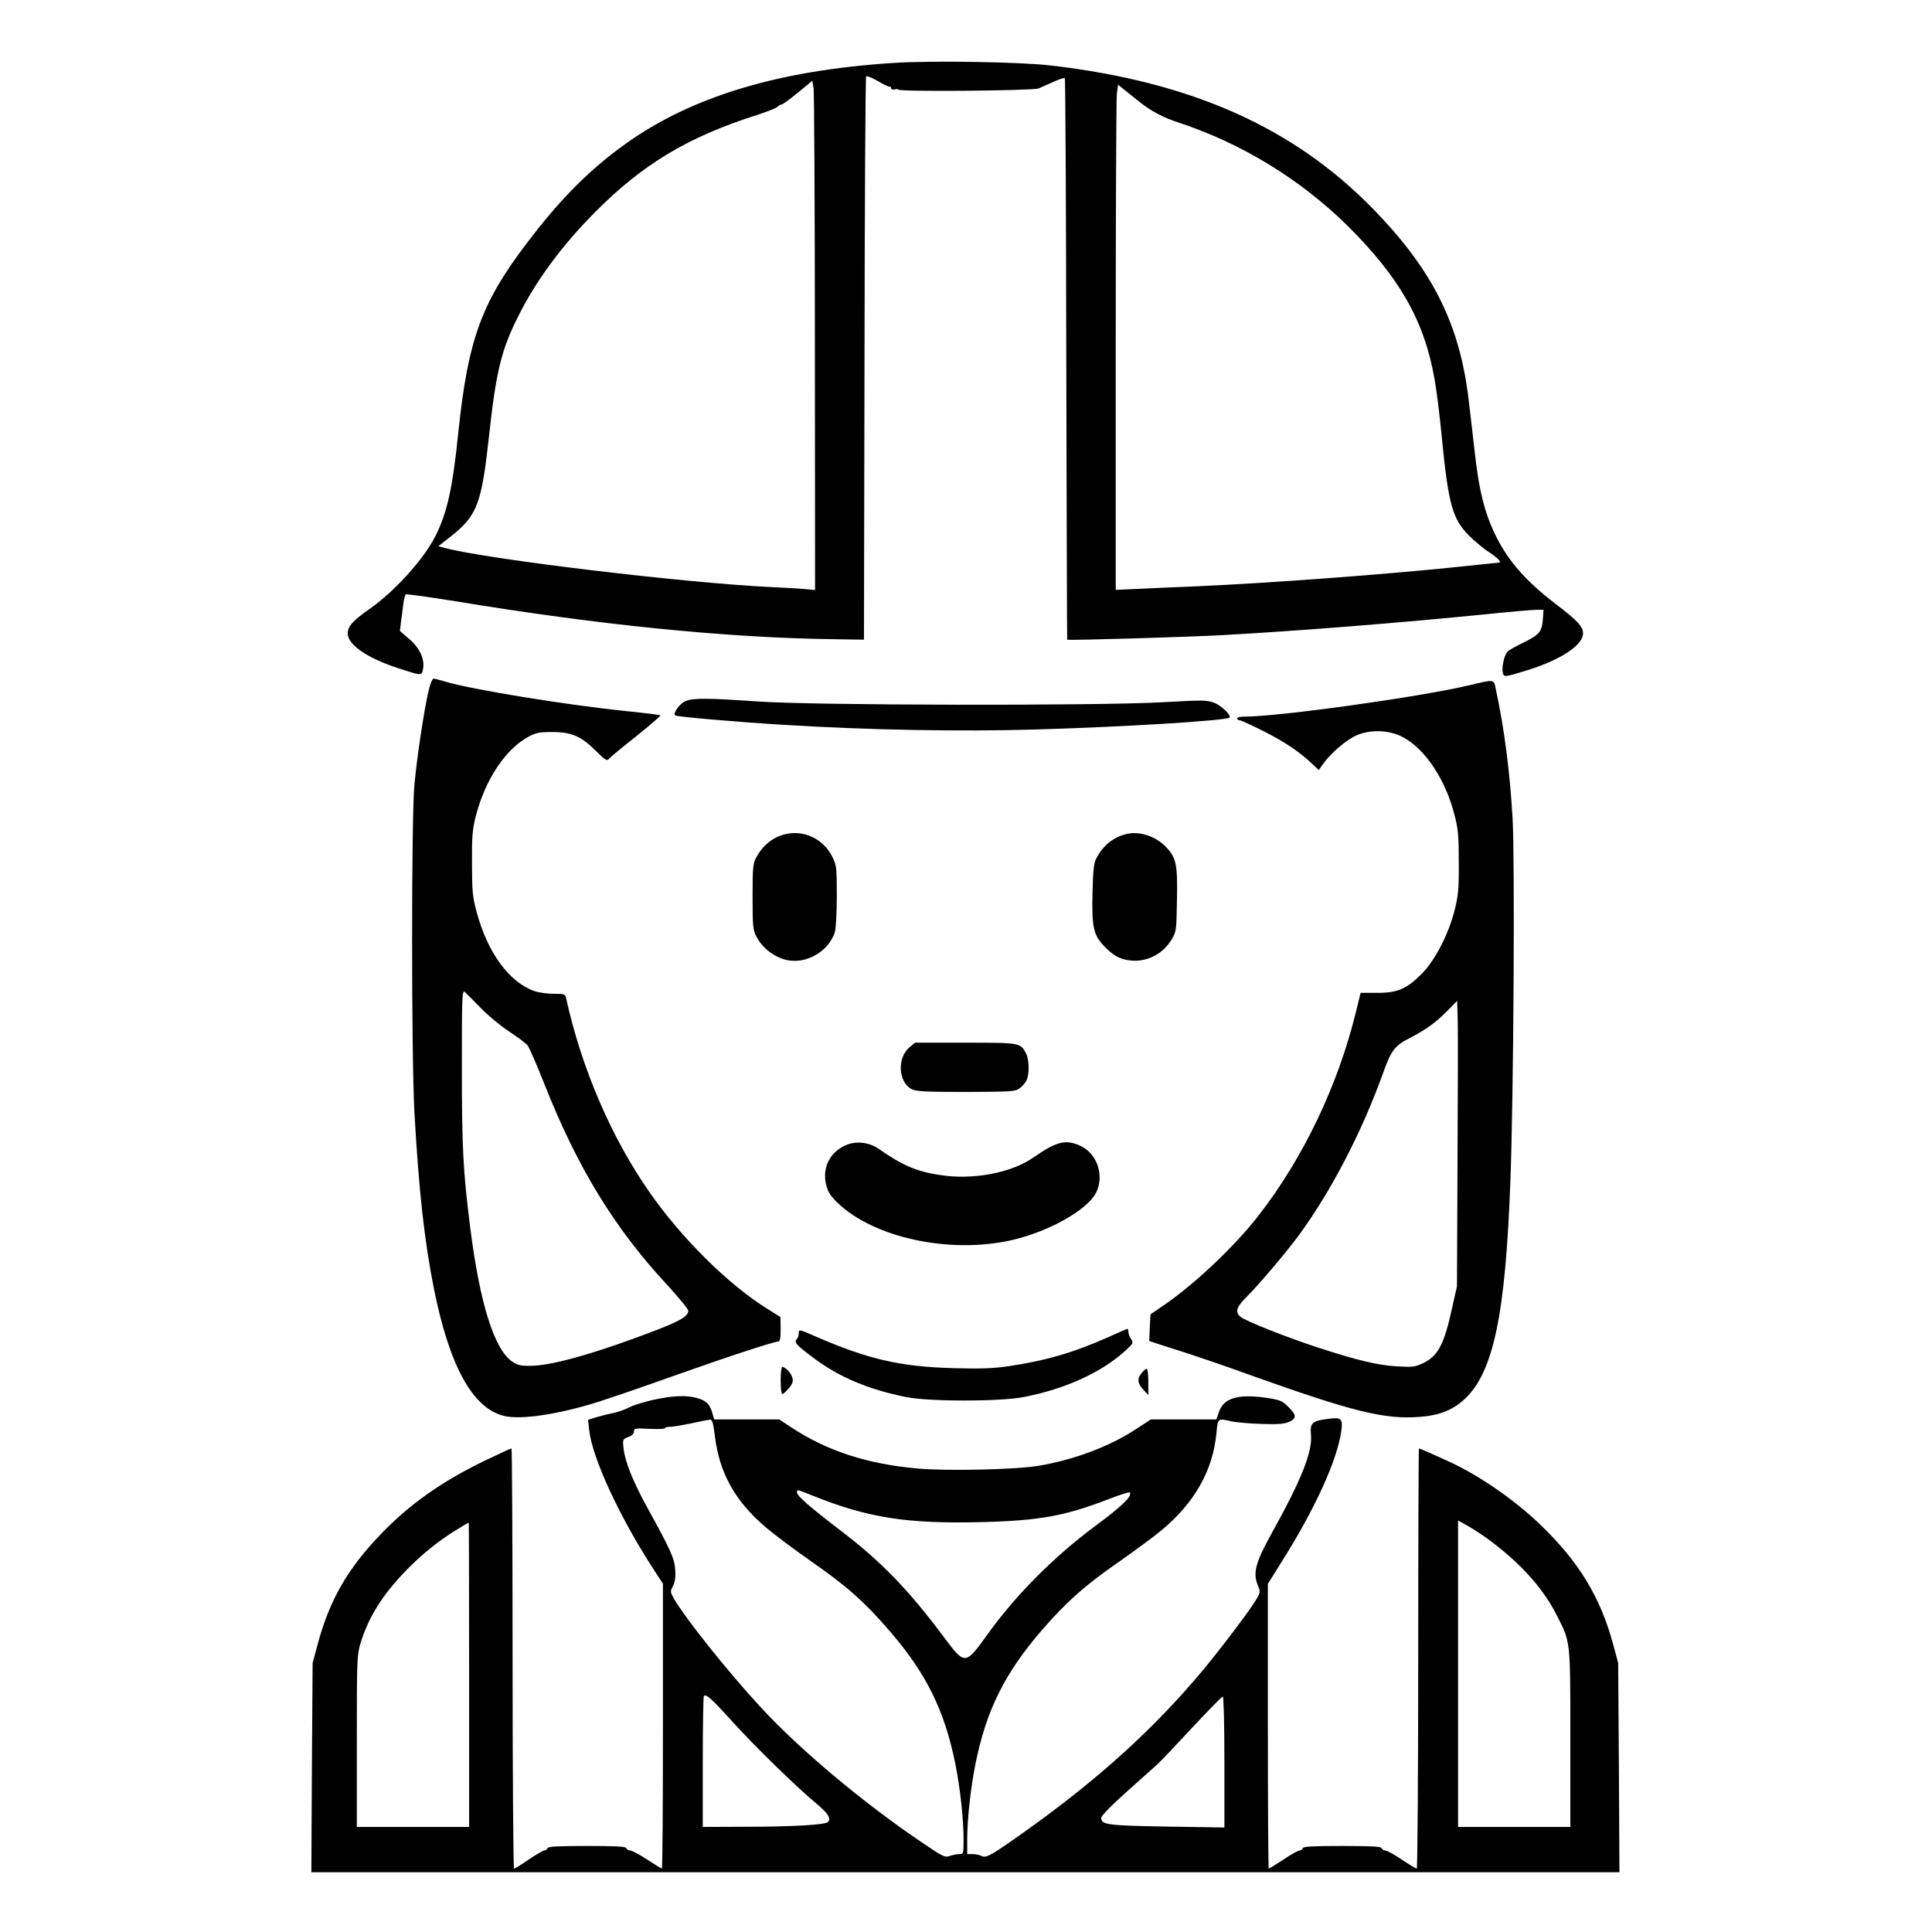 <?xml version="1.0" standalone="no"?>
<!DOCTYPE svg PUBLIC "-//W3C//DTD SVG 20010904//EN"
 "http://www.w3.org/TR/2001/REC-SVG-20010904/DTD/svg10.dtd">
<svg version="1.0" xmlns="http://www.w3.org/2000/svg"
 width="2048pt" height="2048pt" viewBox="0 0 2048 2048"
 preserveAspectRatio="xMidYMid meet">
<g transform="translate(0,2048) scale(0.192,-0.192)"
fill="#000000" stroke="none">
<path d="M4930 10319 c-634 -41 -1114 -186 -1480 -449 -196 -141 -357 -302
-543 -548 -251 -330 -324 -535 -377 -1047 -31 -303 -61 -439 -126 -568 -66
-130 -224 -304 -363 -402 -93 -65 -121 -96 -121 -136 0 -62 108 -136 280 -192
123 -40 127 -41 134 -12 14 57 -13 121 -75 174 l-51 44 6 51 c4 28 9 72 13 99
3 26 9 50 14 52 4 3 131 -15 281 -39 780 -129 1479 -199 2056 -208 l192 -3 3
1552 c1 853 5 1554 9 1558 4 4 33 -8 65 -26 32 -19 61 -33 66 -31 4 1 7 -3 7
-9 0 -6 9 -9 20 -6 11 3 20 2 20 -1 0 -13 743 -6 773 6 16 7 53 23 84 37 30
14 58 23 62 20 3 -4 7 -702 8 -1552 2 -851 4 -1547 5 -1548 6 -5 676 15 856
25 417 23 982 68 1452 115 135 14 262 25 284 25 l38 0 -4 -55 c-6 -68 -19 -83
-111 -128 -40 -19 -78 -41 -86 -50 -17 -22 -31 -86 -24 -114 6 -26 8 -26 138
14 184 58 305 138 305 203 0 37 -31 71 -151 162 -162 124 -261 236 -329 373
-64 130 -95 253 -120 483 -11 103 -28 241 -36 307 -53 396 -202 688 -519 1014
-440 453 -1006 706 -1783 796 -166 20 -665 28 -872 14z m-431 -1547 l1 -1363
-52 5 c-29 3 -111 8 -183 11 -466 21 -1569 153 -1808 216 l-37 10 74 58 c141
113 165 177 206 551 38 352 68 475 158 654 99 201 245 398 427 581 264 266
514 416 895 537 52 17 102 36 111 44 8 8 20 14 25 14 5 0 45 29 89 65 l80 66
7 -43 c3 -24 7 -656 7 -1406z m1791 1333 c65 -52 131 -87 220 -116 345 -114
667 -311 926 -565 290 -287 427 -526 484 -849 11 -60 29 -204 40 -320 36 -370
59 -453 149 -544 31 -31 82 -74 114 -94 51 -34 71 -57 50 -57 -5 0 -91 -9
-193 -20 -407 -43 -1060 -92 -1465 -110 -126 -5 -281 -12 -342 -15 l-113 -5 0
1342 c0 739 3 1366 6 1395 l7 52 31 -25 c17 -14 56 -45 86 -69z M2365 6848
c-25 -110 -62 -356 -77 -513 -17 -183 -17 -1492 0 -1810 24 -428 55 -708 107
-970 86 -430 214 -664 389 -706 92 -22 301 9 516 77 63 20 248 83 410 141 298
106 563 193 587 193 9 0 13 18 13 68 l-1 67 -70 44 c-216 134 -472 387 -650
641 -212 302 -377 685 -463 1073 -6 26 -9 27 -70 27 -35 0 -83 7 -106 15 -139
49 -258 212 -318 435 -23 84 -26 115 -26 270 -1 152 2 187 22 265 51 196 161
362 284 431 47 26 63 29 138 29 106 0 159 -23 242 -106 49 -49 59 -55 70 -42
7 9 75 65 151 125 76 61 136 113 133 115 -2 3 -85 13 -183 23 -339 35 -863
120 -1010 165 -26 8 -53 15 -60 15 -6 0 -19 -33 -28 -72z m289 -1746 c38 -40
108 -98 155 -129 47 -31 94 -66 103 -77 10 -12 51 -107 93 -213 183 -463 388
-798 680 -1112 63 -69 115 -132 115 -141 0 -36 -60 -66 -305 -155 -267 -97
-458 -147 -561 -149 -59 -1 -76 3 -106 23 -100 69 -179 322 -232 741 -39 307
-46 440 -46 878 0 408 1 434 17 421 9 -8 48 -47 87 -87z M8115 6884 c-272 -65
-1053 -174 -1247 -174 -21 0 -38 -4 -38 -10 0 -5 6 -10 14 -10 7 0 66 -27 130
-59 119 -60 200 -115 269 -180 l38 -36 21 30 c47 67 138 143 195 165 81 31
179 25 252 -15 122 -67 233 -235 282 -430 20 -76 23 -116 23 -260 1 -143 -3
-184 -22 -260 -33 -133 -108 -279 -180 -352 -85 -86 -135 -108 -248 -108 l-92
0 -27 -110 c-99 -402 -289 -800 -533 -1115 -136 -176 -365 -392 -539 -508
l-61 -42 -4 -72 c-2 -40 -3 -74 -3 -75 1 -1 66 -22 145 -47 80 -25 267 -88
415 -142 565 -202 740 -245 932 -230 109 8 180 36 247 96 161 148 228 466 255
1210 18 477 25 1770 12 2000 -16 264 -45 490 -92 709 -12 59 -5 58 -144 25z
m-68 -2634 l-3 -685 -27 -120 c-43 -198 -77 -263 -155 -302 -50 -24 -59 -25
-150 -20 -106 6 -221 34 -433 103 -170 55 -407 149 -431 171 -31 28 -21 55 38
113 59 58 211 237 280 330 181 245 354 578 471 905 43 121 63 148 145 190 90
46 148 88 213 155 l50 51 3 -103 c2 -57 1 -411 -1 -788z M3783 6795 c-31 -13
-70 -69 -55 -78 11 -8 335 -36 597 -52 465 -29 975 -38 1388 -26 489 14 1059
49 1075 66 12 12 -45 66 -83 81 -42 16 -63 16 -278 4 -355 -21 -1947 -18
-2247 4 -272 19 -355 20 -397 1z M4335 6061 c-69 -17 -125 -62 -161 -131 -17
-30 -19 -59 -19 -215 0 -166 2 -183 22 -221 28 -53 79 -97 137 -119 114 -44
255 26 295 144 6 20 11 103 11 201 0 158 -1 169 -25 217 -49 98 -157 149 -260
124z M6215 6061 c-70 -18 -125 -63 -161 -131 -15 -28 -19 -63 -22 -185 -5
-201 4 -243 72 -310 36 -36 65 -55 99 -64 100 -28 206 14 262 103 30 49 30 49
33 224 4 198 -4 234 -62 294 -58 60 -149 88 -221 69z M5021 4884 c-69 -58 -62
-192 13 -231 24 -12 77 -15 299 -15 250 1 273 2 296 20 14 10 32 30 38 43 17
33 16 114 -2 149 -31 60 -33 60 -336 60 l-277 0 -31 -26z M4665 4342 c-85 -40
-126 -124 -104 -216 10 -40 23 -61 64 -101 201 -192 616 -282 957 -206 205 46
420 166 469 262 47 93 8 214 -83 258 -82 39 -134 27 -261 -62 -124 -87 -338
-127 -522 -97 -128 20 -205 54 -334 144 -55 38 -128 45 -186 18z M4410 3306
c0 -12 -5 -27 -12 -34 -16 -16 0 -33 97 -105 140 -105 304 -173 510 -214 128
-25 509 -25 644 0 231 44 433 136 566 258 42 39 44 42 30 62 -8 12 -15 29 -15
39 0 10 -2 18 -5 18 -3 0 -49 -20 -102 -44 -192 -86 -350 -132 -553 -162 -89
-13 -157 -15 -305 -11 -295 8 -472 49 -762 175 -91 40 -93 40 -93 18z M4310
3045 c0 -41 4 -75 9 -75 5 0 21 14 36 32 20 23 25 38 20 57 -6 26 -39 61 -56
61 -5 0 -9 -34 -9 -75z M6301 3083 c-25 -30 -20 -56 15 -93 l24 -25 0 73 c0
39 -4 72 -9 72 -5 0 -19 -12 -30 -27z M3611 2939 c-51 -11 -114 -30 -140 -44
-26 -13 -65 -26 -87 -30 -21 -4 -61 -14 -88 -22 l-49 -15 6 -57 c16 -151 164
-472 348 -757 l59 -91 0 -786 c0 -433 -2 -787 -6 -787 -3 0 -39 23 -81 50 -42
28 -84 50 -94 50 -9 0 -19 6 -21 13 -4 9 -56 12 -218 12 -162 0 -214 -3 -217
-12 -3 -7 -11 -13 -18 -13 -7 0 -46 -23 -86 -50 -40 -28 -76 -50 -81 -50 -4 0
-8 522 -8 1160 0 638 -3 1160 -6 1160 -4 0 -71 -31 -150 -69 -235 -114 -411
-238 -569 -402 -185 -191 -286 -367 -351 -610 l-28 -104 -4 -577 -3 -578 3611
0 3611 0 -3 578 -4 577 -28 104 c-70 260 -190 457 -403 661 -138 133 -331 267
-494 343 -73 34 -171 77 -175 77 -2 0 -4 -522 -4 -1160 0 -638 -4 -1160 -8
-1160 -4 0 -42 22 -83 50 -40 27 -81 50 -91 50 -9 0 -18 6 -20 13 -4 9 -56 12
-218 12 -162 0 -214 -3 -217 -12 -3 -7 -11 -13 -18 -13 -7 0 -48 -22 -89 -50
-42 -27 -78 -50 -81 -50 -3 0 -5 354 -5 786 l0 786 73 117 c188 297 311 568
333 731 8 63 -1 72 -66 64 -97 -12 -108 -21 -102 -90 8 -95 -53 -247 -215
-539 -92 -166 -107 -222 -78 -292 14 -34 14 -38 -9 -77 -35 -59 -189 -263
-295 -391 -270 -323 -575 -599 -971 -882 -195 -139 -225 -156 -249 -144 -11 6
-33 11 -50 11 l-31 0 0 78 c0 116 18 281 46 422 59 293 160 497 364 734 134
155 240 250 421 375 90 63 200 144 243 180 182 151 283 331 302 536 8 83 6 82
84 64 24 -5 99 -12 165 -14 93 -3 127 0 153 12 42 20 40 38 -6 83 -34 34 -45
38 -126 50 -152 21 -229 -2 -256 -78 l-14 -42 -181 0 -181 0 -83 -54 c-144
-95 -338 -168 -536 -202 -124 -21 -506 -30 -670 -15 -278 25 -499 97 -696 227
l-67 44 -179 0 -180 0 -11 38 c-14 48 -35 67 -87 81 -57 15 -126 13 -234 -10z
m336 -201 c24 -202 111 -359 280 -503 43 -37 156 -122 252 -189 191 -132 296
-225 431 -382 205 -237 305 -441 365 -738 27 -138 45 -303 45 -418 0 -76 -1
-78 -24 -78 -14 0 -37 -5 -52 -10 -26 -10 -38 -4 -143 67 -329 221 -684 518
-904 757 -179 194 -408 481 -474 593 -23 40 -24 43 -7 74 11 23 15 49 12 90
-5 62 -22 102 -152 338 -81 147 -125 257 -133 329 -6 52 -5 53 26 65 20 7 31
18 31 30 0 18 7 19 85 15 47 -2 85 -1 85 3 0 4 12 8 28 8 15 0 68 9 117 19 50
11 97 20 105 21 12 1 18 -19 27 -91z m540 -329 c307 -123 520 -156 933 -146
317 8 459 34 693 124 64 25 120 43 124 40 18 -18 -43 -77 -192 -187 -226 -167
-441 -384 -596 -601 -119 -166 -122 -166 -237 -12 -195 262 -349 421 -577 594
-162 124 -235 187 -235 206 0 17 -2 18 87 -18z m3749 -255 c169 -128 289 -264
363 -413 72 -143 71 -129 71 -673 l0 -488 -310 0 -310 0 0 846 0 846 58 -32
c31 -18 89 -56 128 -86z m-5646 -734 l0 -840 -310 0 -310 0 0 474 c0 454 1
477 21 542 44 143 120 264 248 397 89 92 186 170 287 231 32 20 60 36 62 36 1
0 2 -378 2 -840z m1457 -262 c120 -133 358 -365 465 -453 59 -49 78 -79 59
-98 -15 -15 -191 -26 -458 -26 l-233 -1 0 358 c0 197 3 362 6 365 13 13 43
-15 161 -145z m2713 -219 l0 -362 -318 5 c-330 6 -362 10 -362 48 0 11 53 66
138 142 75 67 152 136 171 153 18 16 105 108 193 203 88 94 164 172 169 172 5
0 9 -153 9 -361z"/>
</g>
</svg>
